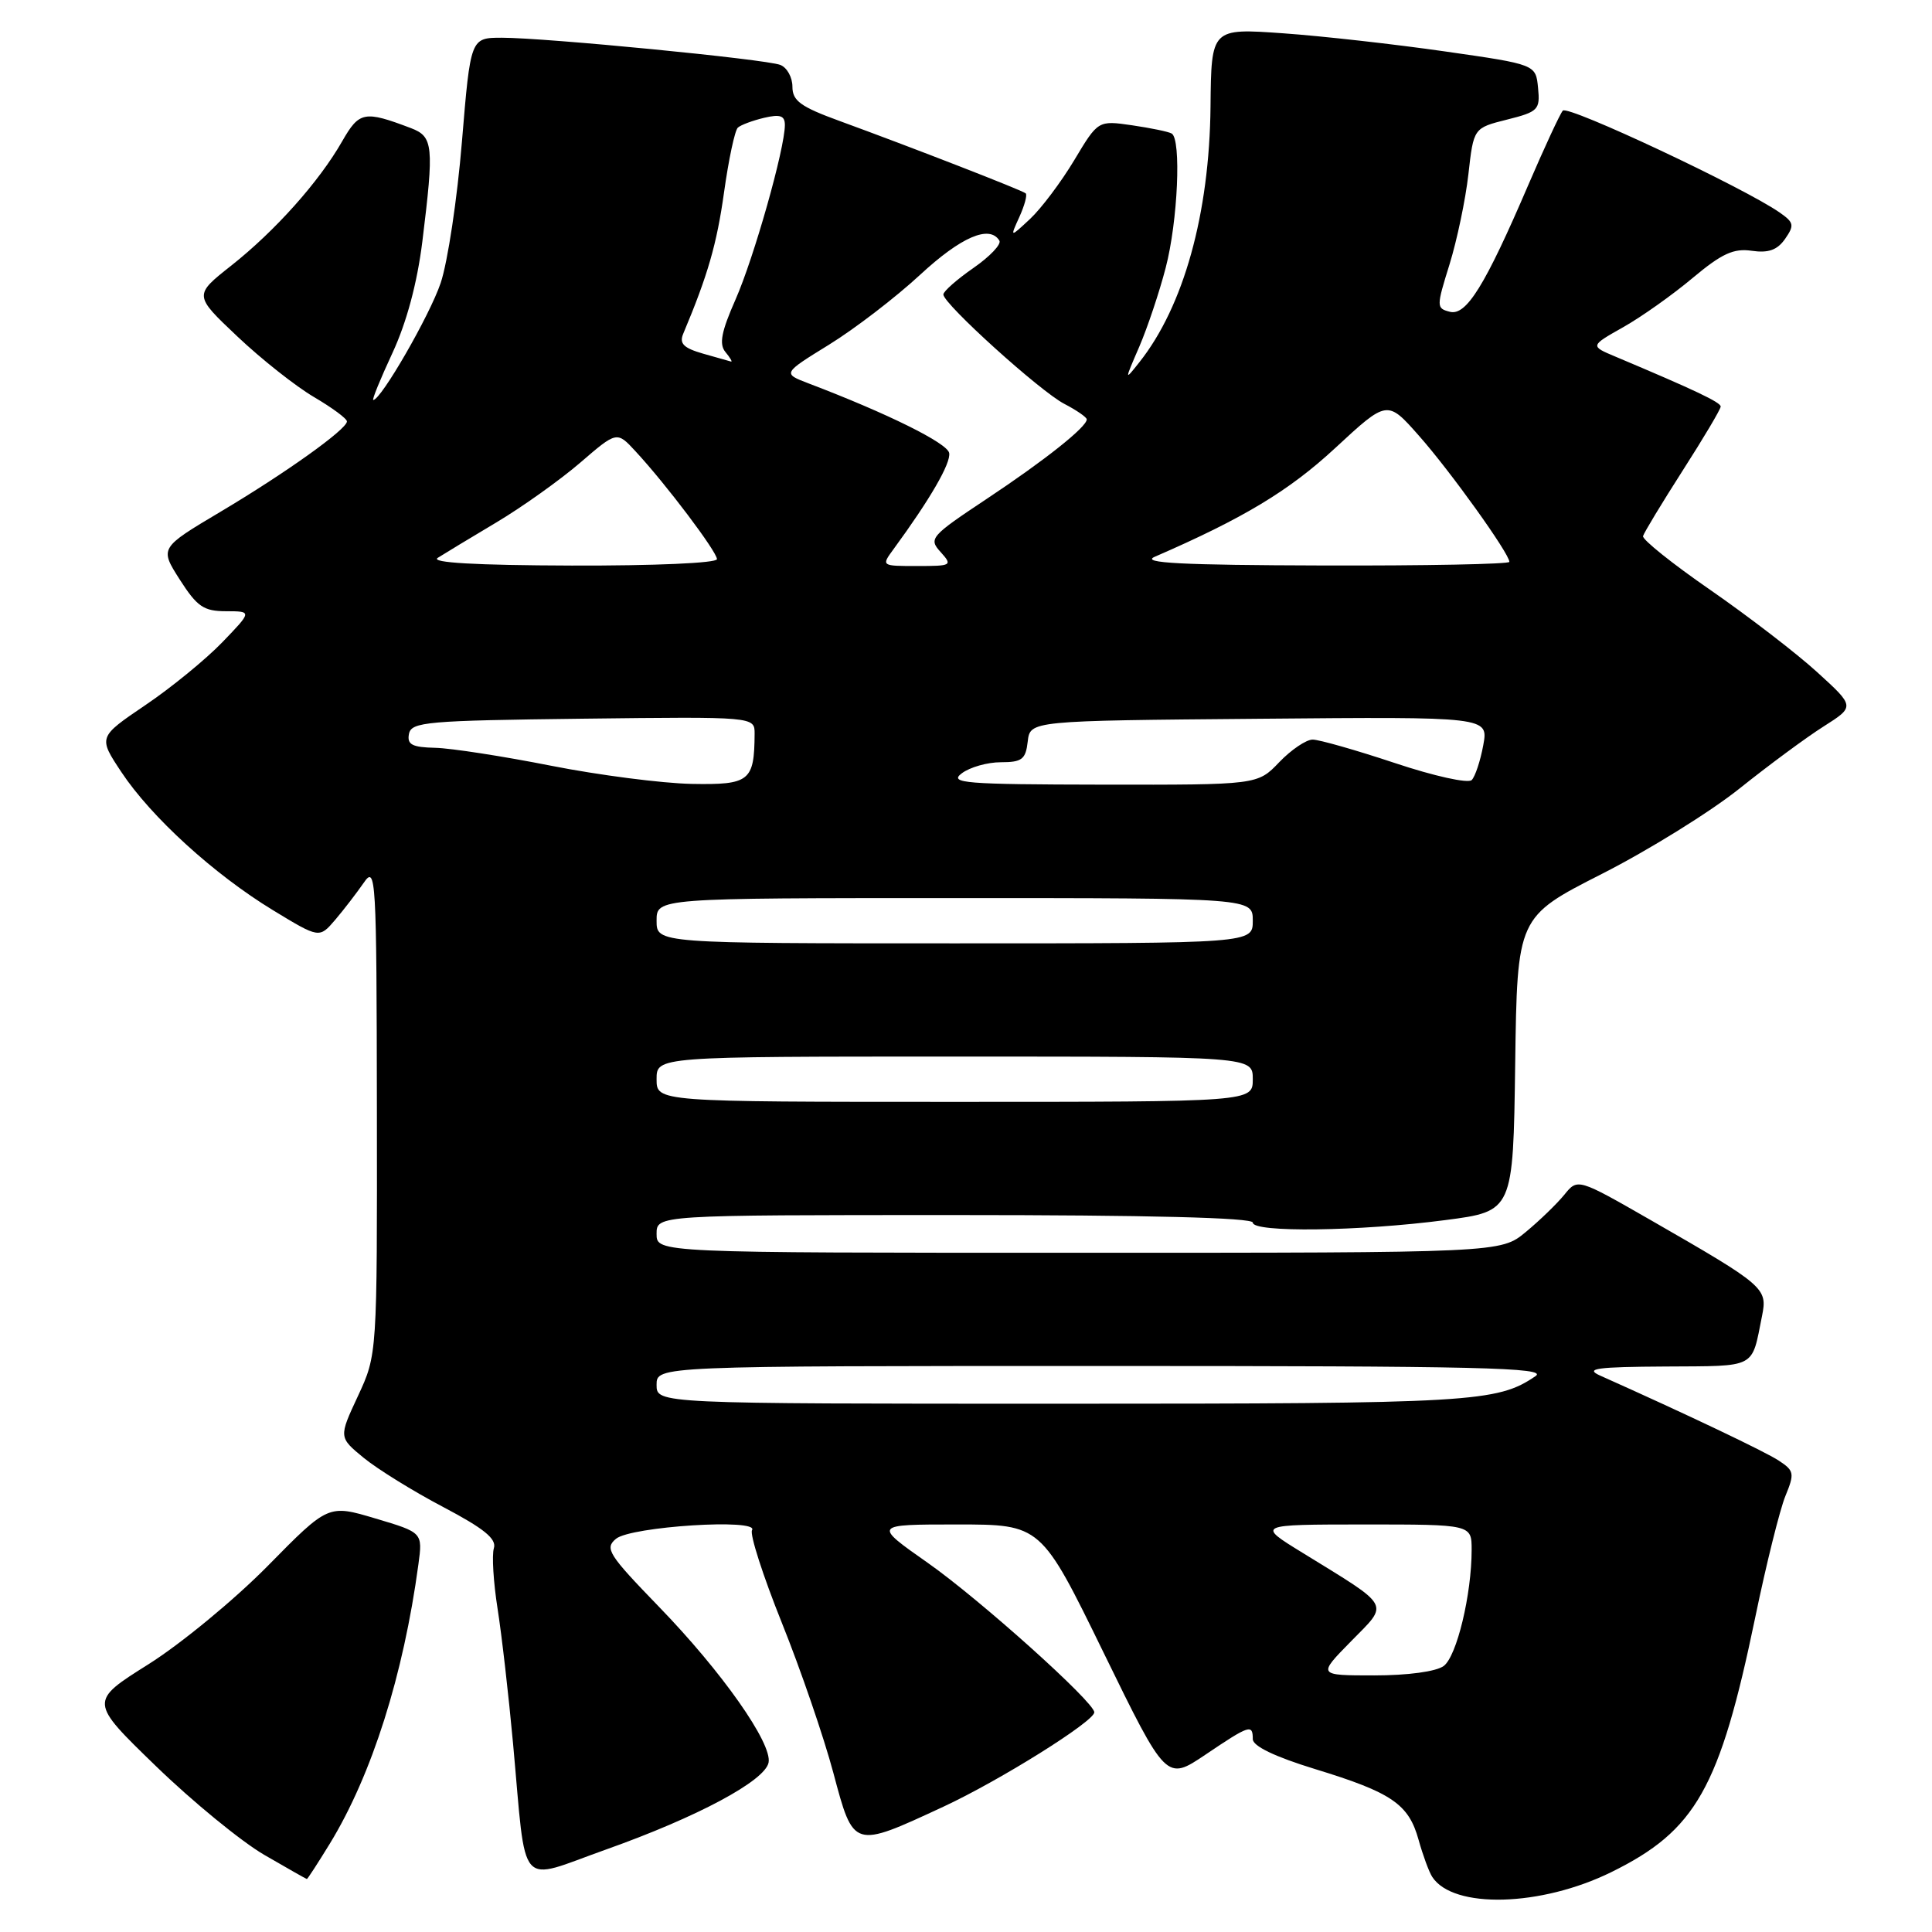 <?xml version="1.0" encoding="UTF-8" standalone="no"?>
<!DOCTYPE svg PUBLIC "-//W3C//DTD SVG 1.1//EN" "http://www.w3.org/Graphics/SVG/1.1/DTD/svg11.dtd" >
<svg xmlns="http://www.w3.org/2000/svg" xmlns:xlink="http://www.w3.org/1999/xlink" version="1.1" viewBox="0 0 256 256">
 <g >
 <path fill="currentColor"
d=" M 213.52 248.06 C 224.71 242.55 227.87 236.98 232.57 214.35 C 234.03 207.28 235.84 200.03 236.57 198.24 C 237.81 195.23 237.74 194.88 235.70 193.54 C 233.87 192.34 223.61 187.45 212.00 182.26 C 209.96 181.34 211.57 181.12 220.68 181.07 C 232.90 180.99 232.06 181.43 233.48 174.36 C 234.22 170.68 233.85 170.36 218.78 161.70 C 209.05 156.12 209.05 156.12 207.28 158.31 C 206.30 159.51 204.00 161.74 202.17 163.25 C 198.85 166.00 198.85 166.00 142.92 166.00 C 87.00 166.00 87.00 166.00 87.00 163.50 C 87.00 161.00 87.00 161.00 126.50 161.00 C 152.17 161.00 166.00 161.35 166.00 162.00 C 166.00 163.34 180.13 163.16 191.50 161.67 C 200.50 160.50 200.50 160.50 200.77 141.00 C 201.04 121.50 201.04 121.50 212.27 115.79 C 218.45 112.65 226.65 107.56 230.50 104.48 C 234.35 101.40 239.37 97.69 241.65 96.25 C 245.79 93.62 245.79 93.62 240.78 89.06 C 238.03 86.55 231.66 81.66 226.64 78.18 C 221.61 74.71 217.60 71.49 217.71 71.04 C 217.83 70.59 220.19 66.69 222.96 62.36 C 225.73 58.04 228.00 54.22 228.00 53.87 C 228.00 53.31 224.58 51.69 214.09 47.27 C 210.68 45.84 210.68 45.84 215.09 43.35 C 217.52 41.98 221.66 39.04 224.30 36.82 C 228.15 33.60 229.71 32.88 232.11 33.23 C 234.32 33.55 235.49 33.14 236.53 31.66 C 237.78 29.86 237.71 29.49 235.86 28.19 C 231.17 24.90 207.73 13.89 207.08 14.66 C 206.69 15.12 204.64 19.55 202.51 24.50 C 196.77 37.88 194.28 41.89 192.10 41.31 C 190.32 40.85 190.32 40.65 192.07 35.03 C 193.06 31.83 194.19 26.46 194.57 23.09 C 195.26 16.96 195.26 16.96 199.68 15.85 C 203.83 14.81 204.09 14.54 203.80 11.64 C 203.50 8.54 203.50 8.54 191.50 6.82 C 184.90 5.87 175.22 4.78 170.00 4.41 C 160.50 3.74 160.50 3.74 160.40 14.12 C 160.26 28.32 156.84 40.61 150.97 48.00 C 148.99 50.50 148.99 50.49 150.96 45.94 C 152.04 43.43 153.62 38.72 154.46 35.48 C 156.07 29.33 156.55 18.43 155.25 17.69 C 154.84 17.45 152.47 16.96 150.00 16.60 C 145.50 15.95 145.50 15.95 142.34 21.23 C 140.60 24.13 137.97 27.62 136.50 29.00 C 133.82 31.50 133.82 31.50 135.07 28.75 C 135.76 27.23 136.14 25.83 135.91 25.62 C 135.45 25.21 120.78 19.51 111.25 16.03 C 106.09 14.15 105.00 13.36 105.00 11.49 C 105.00 10.24 104.28 8.94 103.39 8.60 C 101.42 7.84 72.29 5.00 66.51 5.00 C 62.35 5.00 62.35 5.00 61.21 18.75 C 60.59 26.31 59.32 34.75 58.39 37.50 C 56.94 41.80 50.48 53.00 49.46 53.00 C 49.26 53.00 50.41 50.19 52.01 46.75 C 53.88 42.72 55.28 37.49 55.96 32.03 C 57.53 19.29 57.41 18.11 54.46 16.98 C 48.27 14.63 47.61 14.76 45.34 18.72 C 42.29 24.07 36.47 30.58 30.66 35.18 C 25.67 39.12 25.67 39.12 31.46 44.59 C 34.64 47.60 39.21 51.21 41.62 52.62 C 44.03 54.04 45.99 55.48 45.97 55.85 C 45.92 56.91 37.86 62.67 29.22 67.81 C 21.15 72.61 21.15 72.61 23.82 76.80 C 26.12 80.39 26.99 80.99 29.95 80.99 C 33.41 81.00 33.41 81.00 29.45 85.11 C 27.28 87.36 22.69 91.12 19.25 93.44 C 13.01 97.67 13.01 97.67 16.08 102.30 C 20.03 108.26 28.37 115.86 36.16 120.60 C 42.31 124.34 42.31 124.34 44.41 121.89 C 45.56 120.54 47.26 118.32 48.20 116.97 C 49.81 114.62 49.90 116.12 49.94 147.00 C 49.98 179.50 49.98 179.50 47.43 184.98 C 44.88 190.45 44.88 190.45 48.19 193.17 C 50.01 194.66 54.75 197.60 58.73 199.69 C 64.14 202.54 65.83 203.91 65.44 205.15 C 65.16 206.06 65.38 209.66 65.93 213.15 C 66.48 216.64 67.40 224.68 67.98 231.00 C 69.80 250.87 68.42 249.29 80.33 245.06 C 92.37 240.78 101.36 235.98 101.84 233.55 C 102.34 231.01 95.66 221.51 87.31 212.90 C 80.61 205.98 80.09 205.17 81.62 203.90 C 83.59 202.26 100.62 201.18 99.65 202.75 C 99.32 203.29 101.10 208.80 103.59 215.01 C 106.09 221.22 109.16 230.18 110.42 234.90 C 113.12 245.01 112.99 244.97 125.00 239.40 C 132.45 235.94 145.00 228.09 145.00 226.89 C 145.00 225.54 129.83 211.93 122.94 207.09 C 115.69 202.00 115.69 202.00 126.81 202.00 C 137.94 202.00 137.94 202.00 146.24 219.00 C 154.54 235.99 154.54 235.99 159.73 232.50 C 165.57 228.56 166.00 228.42 166.00 230.44 C 166.00 231.37 168.91 232.77 174.25 234.41 C 184.42 237.52 186.66 239.05 187.97 243.79 C 188.54 245.83 189.35 248.04 189.78 248.70 C 192.55 252.97 204.18 252.66 213.52 248.06 Z  M 43.73 244.25 C 49.28 235.15 53.46 221.95 55.44 207.29 C 56.01 203.07 56.01 203.07 49.76 201.21 C 43.50 199.34 43.50 199.34 35.50 207.47 C 31.10 211.94 23.97 217.82 19.66 220.53 C 11.82 225.46 11.82 225.46 20.66 234.02 C 25.52 238.73 31.98 244.01 35.00 245.77 C 38.02 247.52 40.57 248.97 40.66 248.98 C 40.75 248.99 42.13 246.86 43.73 244.25 Z  M 179.01 217.49 C 184.08 212.32 184.50 213.09 172.59 205.75 C 166.50 202.01 166.50 202.01 180.75 202.00 C 195.00 202.00 195.00 202.00 195.00 205.36 C 195.00 211.28 193.03 219.46 191.30 220.75 C 190.30 221.49 186.55 222.00 182.10 222.00 C 174.58 222.00 174.58 222.00 179.01 217.49 Z  M 87.00 183.50 C 87.00 181.00 87.00 181.00 146.22 181.00 C 196.11 181.00 205.13 181.21 203.47 182.34 C 198.38 185.81 195.15 186.00 140.85 186.00 C 87.00 186.00 87.00 186.00 87.00 183.50 Z  M 87.00 143.00 C 87.00 140.00 87.00 140.00 126.50 140.00 C 166.00 140.00 166.00 140.00 166.00 143.00 C 166.00 146.00 166.00 146.00 126.50 146.00 C 87.00 146.00 87.00 146.00 87.00 143.00 Z  M 87.00 122.00 C 87.00 119.00 87.00 119.00 126.50 119.00 C 166.00 119.00 166.00 119.00 166.00 122.00 C 166.00 125.00 166.00 125.00 126.50 125.00 C 87.00 125.00 87.00 125.00 87.00 122.00 Z  M 73.00 101.46 C 66.67 100.21 59.78 99.14 57.68 99.09 C 54.60 99.02 53.92 98.66 54.19 97.25 C 54.50 95.65 56.53 95.48 77.26 95.23 C 100.00 94.96 100.00 94.96 99.99 97.23 C 99.95 103.52 99.33 104.01 91.63 103.87 C 87.71 103.79 79.33 102.71 73.00 101.46 Z  M 127.44 102.47 C 128.51 101.66 130.84 101.00 132.62 101.00 C 135.42 101.00 135.91 100.62 136.18 98.25 C 136.50 95.50 136.50 95.50 166.86 95.24 C 197.23 94.97 197.23 94.97 196.54 98.74 C 196.16 100.81 195.47 102.89 195.01 103.36 C 194.55 103.84 190.02 102.84 184.84 101.11 C 179.70 99.40 174.79 98.00 173.93 98.00 C 173.08 98.00 171.08 99.35 169.50 101.00 C 166.63 104.00 166.63 104.00 146.06 103.97 C 127.76 103.94 125.71 103.77 127.44 102.47 Z  M 58.00 73.92 C 58.83 73.39 62.32 71.28 65.76 69.23 C 69.20 67.18 74.20 63.61 76.88 61.31 C 81.74 57.12 81.74 57.12 84.22 59.81 C 88.27 64.18 95.00 73.11 95.00 74.09 C 95.00 74.61 86.69 74.97 75.75 74.94 C 63.01 74.90 57.01 74.56 58.00 73.92 Z  M 118.41 72.75 C 123.26 66.13 126.02 61.36 125.77 60.02 C 125.51 58.70 117.59 54.78 107.16 50.81 C 103.68 49.48 103.68 49.48 109.87 45.66 C 113.27 43.56 118.69 39.40 121.91 36.42 C 127.34 31.39 131.12 29.76 132.42 31.88 C 132.72 32.36 131.17 33.99 128.98 35.51 C 126.79 37.03 125.00 38.61 125.00 39.02 C 125.00 40.26 137.82 51.85 141.02 53.51 C 142.66 54.36 144.00 55.29 144.00 55.57 C 144.00 56.58 138.42 61.01 130.72 66.12 C 123.30 71.05 123.02 71.37 124.63 73.14 C 126.24 74.93 126.12 75.00 121.53 75.00 C 116.76 75.00 116.76 75.00 118.41 72.75 Z  M 153.00 73.78 C 164.75 68.68 170.80 65.04 176.92 59.37 C 183.82 52.98 183.82 52.98 188.02 57.74 C 192.16 62.41 200.00 73.35 200.00 74.45 C 200.00 74.75 188.86 74.97 175.25 74.93 C 156.54 74.88 151.11 74.60 153.00 73.78 Z  M 93.16 46.86 C 90.56 46.11 89.98 45.52 90.54 44.20 C 93.79 36.47 94.98 32.34 95.94 25.48 C 96.55 21.12 97.37 17.27 97.77 16.91 C 98.17 16.55 99.74 15.97 101.25 15.61 C 103.38 15.11 104.00 15.33 104.00 16.56 C 104.00 19.68 99.90 34.16 97.46 39.69 C 95.58 43.95 95.26 45.60 96.12 46.64 C 96.74 47.39 97.08 47.96 96.87 47.91 C 96.67 47.86 95.00 47.39 93.16 46.86 Z "/>
</g>
</svg>